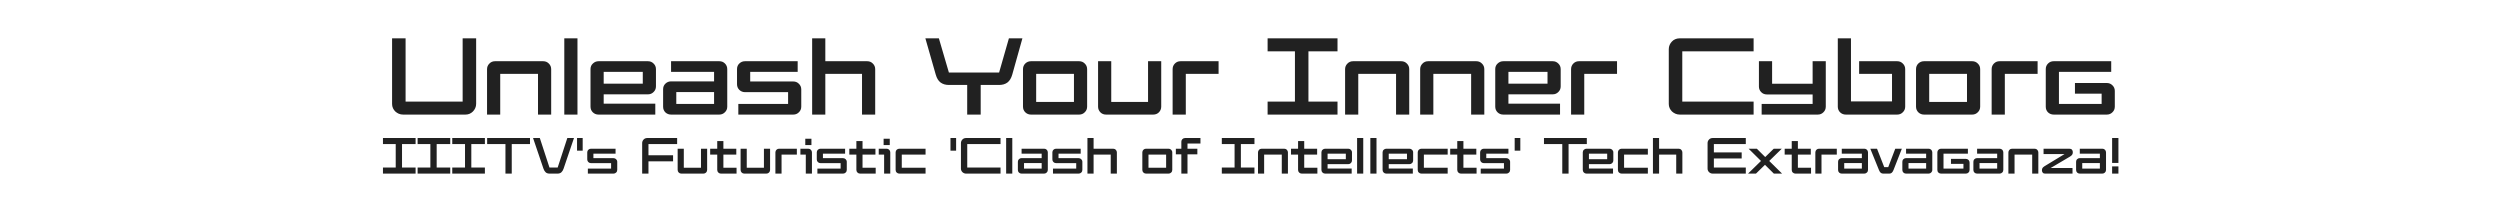 <svg width="1440" height="129" viewBox="0 0 1440 129" fill="none" xmlns="http://www.w3.org/2000/svg">
<rect width="1440" height="129" fill="white"/>
<path d="M225.839 22.095H233.617V58.536H266.483V22.095H274.26V59.791C274.26 60.669 274.093 61.484 273.758 62.237C273.424 62.989 272.964 63.658 272.379 64.244C271.835 64.787 271.187 65.226 270.434 65.561C269.723 65.854 268.95 66 268.113 66H232.174C231.296 66 230.46 65.833 229.665 65.498C228.913 65.164 228.244 64.725 227.658 64.181C227.115 63.638 226.675 63.01 226.341 62.299C226.006 61.547 225.839 60.752 225.839 59.916V22.095ZM280.537 39.845C280.537 38.591 280.976 37.524 281.854 36.646C282.732 35.726 283.819 35.267 285.115 35.267H312.901C314.197 35.267 315.284 35.726 316.163 36.646C317.041 37.524 317.48 38.591 317.48 39.845V66H309.89V42.542H288.126V66H280.537V39.845ZM325.035 22.095H332.624V66H325.035V22.095ZM340.134 39.782C340.134 38.486 340.594 37.42 341.514 36.584C342.434 35.706 343.521 35.267 344.776 35.267H373.251C374.506 35.267 375.572 35.706 376.45 36.584C377.37 37.462 377.83 38.549 377.83 39.845V49.755C377.83 51.051 377.37 52.139 376.45 53.017C375.572 53.895 374.506 54.334 373.251 54.334H347.724V59.728H377.454V66H344.713C343.459 66 342.371 65.561 341.452 64.683C340.573 63.805 340.134 62.718 340.134 61.421V39.782ZM370.241 48.187V41.413H347.724V48.187H370.241ZM381.954 51.386C381.954 50.09 382.394 49.023 383.272 48.187C384.192 47.309 385.279 46.87 386.533 46.87H411.308V41.413H386.533V35.267H414.381C415.636 35.267 416.702 35.706 417.58 36.584C418.458 37.462 418.897 38.549 418.897 39.845V61.484C418.897 62.739 418.437 63.805 417.518 64.683C416.639 65.561 415.573 66 414.319 66H386.533C385.279 66 384.192 65.582 383.272 64.746C382.394 63.867 381.954 62.78 381.954 61.484V51.386ZM411.308 59.853V53.017H389.544V59.853H411.308ZM425.277 59.853H453.941V53.079H429.103C427.848 53.079 426.761 52.64 425.841 51.762C424.963 50.884 424.524 49.797 424.524 48.501V39.782C424.524 38.486 424.963 37.42 425.841 36.584C426.761 35.706 427.848 35.267 429.103 35.267H459.46V41.413H432.114V46.933H456.951C458.206 46.933 459.272 47.372 460.15 48.25C461.07 49.128 461.53 50.215 461.53 51.511V61.421C461.53 62.718 461.07 63.805 460.15 64.683C459.272 65.561 458.206 66 456.951 66H425.277V59.853ZM467.797 22.095H475.386V35.267H499.534C500.83 35.267 501.918 35.726 502.796 36.646C503.674 37.524 504.113 38.591 504.113 39.845V66H496.524V42.542H475.386V66H467.797V22.095ZM557.103 48.94H546.566C544.642 48.94 543.032 48.459 541.736 47.497C540.482 46.535 539.562 45.009 538.976 42.919L533.018 22.095H540.795L546.566 41.789H575.48L581.125 22.095H588.903L583.069 42.919C582.484 45.009 581.564 46.535 580.31 47.497C579.055 48.459 577.425 48.94 575.417 48.94H564.88V66H557.103V48.94ZM589.244 39.845C589.244 38.549 589.683 37.462 590.561 36.584C591.481 35.706 592.568 35.267 593.823 35.267H621.608C622.863 35.267 623.929 35.706 624.807 36.584C625.727 37.462 626.187 38.549 626.187 39.845V61.421C626.187 62.718 625.727 63.805 624.807 64.683C623.929 65.561 622.863 66 621.608 66H593.823C592.568 66 591.481 65.561 590.561 64.683C589.683 63.805 589.244 62.718 589.244 61.421V39.845ZM618.598 58.724V42.542H596.833V58.724H618.598ZM632.488 35.267H640.077V58.724H661.277V35.267H668.866V61.421C668.866 62.676 668.427 63.763 667.549 64.683C666.671 65.561 665.584 66 664.287 66H637.066C635.77 66 634.683 65.561 633.805 64.683C632.927 63.763 632.488 62.676 632.488 61.421V35.267ZM675.432 39.845C675.432 38.549 675.871 37.462 676.749 36.584C677.628 35.706 678.694 35.267 679.948 35.267H701.901V42.542H683.022V66H675.432V39.845ZM730.14 58.536H745.883V29.559H730.14V22.095H770.407V29.559H753.66V58.536H770.407V66H730.14V58.536ZM774.775 39.845C774.775 38.591 775.214 37.524 776.092 36.646C776.97 35.726 778.057 35.267 779.353 35.267H807.139C808.435 35.267 809.523 35.726 810.401 36.646C811.279 37.524 811.718 38.591 811.718 39.845V66H804.128V42.542H782.364V66H774.775V39.845ZM818.018 39.845C818.018 38.591 818.457 37.524 819.335 36.646C820.214 35.726 821.301 35.267 822.597 35.267H850.383C851.679 35.267 852.766 35.726 853.644 36.646C854.522 37.524 854.961 38.591 854.961 39.845V66H847.372V42.542H825.608V66H818.018V39.845ZM861.262 39.782C861.262 38.486 861.722 37.42 862.642 36.584C863.562 35.706 864.649 35.267 865.903 35.267H894.379C895.633 35.267 896.7 35.706 897.578 36.584C898.498 37.462 898.957 38.549 898.957 39.845V49.755C898.957 51.051 898.498 52.139 897.578 53.017C896.7 53.895 895.633 54.334 894.379 54.334H868.851V59.728H898.581V66H865.841C864.586 66 863.499 65.561 862.579 64.683C861.701 63.805 861.262 62.718 861.262 61.421V39.782ZM891.368 48.187V41.413H868.851V48.187H891.368ZM904.942 39.845C904.942 38.549 905.381 37.462 906.259 36.584C907.137 35.706 908.203 35.267 909.457 35.267H931.41V42.542H912.531V66H904.942V39.845ZM961.217 28.304C961.217 27.426 961.384 26.611 961.719 25.858C962.053 25.106 962.492 24.457 963.036 23.914C963.579 23.328 964.207 22.889 964.917 22.597C965.67 22.262 966.465 22.095 967.301 22.095H1010.08V29.559H968.994V58.536H1010.08V66H967.552C966.674 66 965.837 65.833 965.043 65.498C964.29 65.164 963.621 64.725 963.036 64.181C962.492 63.638 962.053 63.01 961.719 62.299C961.384 61.547 961.217 60.752 961.217 59.916V28.304ZM1014.71 59.853H1044.07V54.397H1017.66C1016.4 54.397 1015.34 53.958 1014.46 53.079C1013.58 52.201 1013.14 51.114 1013.14 49.818V35.267H1020.73V48.25H1044.07V35.267H1051.65V61.421C1051.65 62.718 1051.19 63.805 1050.27 64.683C1049.4 65.561 1048.33 66 1047.08 66H1014.71V59.853ZM1058.57 22.095H1066.16V58.411H1089.8V42.542H1070.86V35.267H1092.81C1094.07 35.267 1095.13 35.706 1096.01 36.584C1096.93 37.462 1097.39 38.549 1097.39 39.845V61.421C1097.39 62.718 1096.93 63.805 1096.01 64.683C1095.13 65.561 1094.07 66 1092.81 66H1063.15C1061.89 66 1060.8 65.561 1059.88 64.683C1059.01 63.805 1058.57 62.718 1058.57 61.421V22.095ZM1103.63 39.845C1103.63 38.549 1104.07 37.462 1104.95 36.584C1105.87 35.706 1106.96 35.267 1108.21 35.267H1136C1137.25 35.267 1138.32 35.706 1139.2 36.584C1140.12 37.462 1140.58 38.549 1140.58 39.845V61.421C1140.58 62.718 1140.12 63.805 1139.2 64.683C1138.32 65.561 1137.25 66 1136 66H1108.21C1106.96 66 1105.87 65.561 1104.95 64.683C1104.07 63.805 1103.63 62.718 1103.63 61.421V39.845ZM1132.99 58.724V42.542H1111.22V58.724H1132.99ZM1147.19 39.845C1147.19 38.549 1147.63 37.462 1148.51 36.584C1149.39 35.706 1150.45 35.267 1151.71 35.267H1173.66V42.542H1154.78V66H1147.19V39.845ZM1178.36 39.782C1178.36 38.528 1178.8 37.462 1179.68 36.584C1180.56 35.706 1181.62 35.267 1182.88 35.267H1216.06V41.413H1185.95V59.853H1210.54V53.958H1195.17V47.811H1213.55C1214.8 47.811 1215.87 48.25 1216.75 49.128C1217.67 50.006 1218.13 51.093 1218.13 52.389V61.421C1218.13 62.718 1217.67 63.805 1216.75 64.683C1215.87 65.561 1214.8 66 1213.55 66H1182.94C1181.68 66 1180.6 65.582 1179.68 64.746C1178.8 63.867 1178.36 62.78 1178.36 61.484V39.782Z" fill="#212121"/>
<path d="M220.586 96.516H227.934V82.989H220.586V79.505H239.382V82.989H231.565V96.516H239.382V100H220.586V96.516ZM240.543 96.516H247.892V82.989H240.543V79.505H259.34V82.989H251.522V96.516H259.34V100H240.543V96.516ZM260.5 96.516H267.849V82.989H260.5V79.505H279.297V82.989H271.48V96.516H279.297V100H260.5V96.516ZM291.138 82.989H280.597V79.505H305.279V82.989H294.768V100H291.138V82.989ZM307.042 79.505H310.936L316.499 96.516H321.213L326.776 79.505H330.611L324.609 97.189C324.316 98.068 323.887 98.76 323.321 99.268C322.755 99.756 322.033 100 321.154 100H316.557C315.621 100 314.879 99.756 314.332 99.268C313.786 98.76 313.356 98.068 313.044 97.189L307.042 79.505ZM332.374 79.505H335.624V86.766H332.374V79.505ZM338.608 97.131H351.988V93.969H340.394C339.809 93.969 339.301 93.764 338.872 93.354C338.462 92.944 338.257 92.436 338.257 91.831V87.762C338.257 87.156 338.462 86.659 338.872 86.268C339.301 85.859 339.809 85.653 340.394 85.653H354.565V88.523H341.799V91.099H353.394C353.979 91.099 354.477 91.304 354.887 91.714C355.316 92.124 355.531 92.632 355.531 93.237V97.863C355.531 98.468 355.316 98.975 354.887 99.385C354.477 99.795 353.979 100 353.394 100H338.608V97.131ZM369.887 82.404C369.887 81.994 369.965 81.613 370.121 81.262C370.277 80.91 370.482 80.608 370.736 80.354C370.99 80.081 371.282 79.876 371.614 79.739C371.966 79.583 372.336 79.505 372.727 79.505H390.03V82.989H373.517V89.43H387.688V92.915H373.517V100H369.887V82.404ZM390.33 85.653H393.873V96.604H403.769V85.653H407.312V97.863C407.312 98.448 407.107 98.956 406.697 99.385C406.287 99.795 405.78 100 405.174 100H392.468C391.863 100 391.355 99.795 390.945 99.385C390.535 98.956 390.33 98.448 390.33 97.863V85.653ZM413.129 89.05H409.059V85.653H413.129V81.262H416.672V85.653H424.109V89.05H416.672V96.633H424.255V100H415.266C414.681 100 414.173 99.795 413.744 99.385C413.334 98.975 413.129 98.468 413.129 97.863V89.05ZM426.585 85.653H430.128V96.604H440.024V85.653H443.567V97.863C443.567 98.448 443.362 98.956 442.952 99.385C442.542 99.795 442.035 100 441.43 100H428.723C428.118 100 427.61 99.795 427.2 99.385C426.79 98.956 426.585 98.448 426.585 97.863V85.653ZM446.632 87.791C446.632 87.186 446.837 86.678 447.247 86.268C447.657 85.859 448.154 85.653 448.74 85.653H458.988V89.05H450.175V100H446.632V87.791ZM464.136 89.05H461.032V85.653H465.57C466.156 85.653 466.654 85.859 467.064 86.268C467.474 86.678 467.678 87.186 467.678 87.791V100H464.136V89.05ZM463.843 79.915H467.386V83.546H463.843V79.915ZM470.819 97.131H484.199V93.969H472.605C472.019 93.969 471.512 93.764 471.083 93.354C470.673 92.944 470.468 92.436 470.468 91.831V87.762C470.468 87.156 470.673 86.659 471.083 86.268C471.512 85.859 472.019 85.653 472.605 85.653H486.776V88.523H474.01V91.099H485.605C486.19 91.099 486.688 91.304 487.098 91.714C487.527 92.124 487.742 92.632 487.742 93.237V97.863C487.742 98.468 487.527 98.975 487.098 99.385C486.688 99.795 486.19 100 485.605 100H470.819V97.131ZM493.273 89.05H489.204V85.653H493.273V81.262H496.816V85.653H504.253V89.05H496.816V96.633H504.399V100H495.411C494.825 100 494.318 99.795 493.888 99.385C493.478 98.975 493.273 98.468 493.273 97.863V89.05ZM509.254 89.05H506.151V85.653H510.689C511.275 85.653 511.772 85.859 512.182 86.268C512.592 86.678 512.797 87.186 512.797 87.791V100H509.254V89.05ZM508.962 79.915H512.504V83.546H508.962V79.915ZM515.879 87.762C515.879 87.156 516.084 86.659 516.494 86.268C516.923 85.859 517.431 85.653 518.017 85.653H533.124V89.05H519.422V96.604H533.124V100H518.017C517.45 100 516.953 99.805 516.523 99.414C516.094 99.004 515.879 98.497 515.879 97.892V87.762ZM547.474 79.505H550.724V86.766H547.474V79.505ZM553.503 82.404C553.503 81.994 553.581 81.613 553.738 81.262C553.894 80.91 554.099 80.608 554.352 80.354C554.606 80.081 554.899 79.876 555.231 79.739C555.582 79.583 555.953 79.505 556.343 79.505H576.311V82.989H557.134V96.516H576.311V100H556.46C556.051 100 555.66 99.922 555.289 99.766C554.938 99.61 554.626 99.405 554.352 99.151C554.099 98.897 553.894 98.604 553.738 98.273C553.581 97.921 553.503 97.55 553.503 97.16V82.404ZM579.539 79.505H583.082V100H579.539V79.505ZM586.295 93.178C586.295 92.573 586.5 92.075 586.91 91.685C587.34 91.275 587.847 91.07 588.433 91.07H599.998V88.523H588.433V85.653H601.432C602.018 85.653 602.516 85.859 602.925 86.268C603.335 86.678 603.54 87.186 603.54 87.791V97.892C603.54 98.478 603.326 98.975 602.896 99.385C602.486 99.795 601.989 100 601.403 100H588.433C587.847 100 587.34 99.805 586.91 99.414C586.5 99.004 586.295 98.497 586.295 97.892V93.178ZM599.998 97.131V93.939H589.838V97.131H599.998ZM606.518 97.131H619.899V93.969H608.304C607.719 93.969 607.211 93.764 606.782 93.354C606.372 92.944 606.167 92.436 606.167 91.831V87.762C606.167 87.156 606.372 86.659 606.782 86.268C607.211 85.859 607.719 85.653 608.304 85.653H622.475V88.523H609.71V91.099H621.304C621.89 91.099 622.387 91.304 622.797 91.714C623.227 92.124 623.441 92.632 623.441 93.237V97.863C623.441 98.468 623.227 98.975 622.797 99.385C622.387 99.795 621.89 100 621.304 100H606.518V97.131ZM626.367 79.505H629.91V85.653H641.182C641.787 85.653 642.294 85.868 642.704 86.298C643.114 86.707 643.319 87.205 643.319 87.791V100H639.776V89.05H629.91V100H626.367V79.505ZM657.983 87.791C657.983 87.186 658.188 86.678 658.598 86.268C659.027 85.859 659.535 85.653 660.12 85.653H673.091C673.676 85.653 674.174 85.859 674.584 86.268C675.013 86.678 675.228 87.186 675.228 87.791V97.863C675.228 98.468 675.013 98.975 674.584 99.385C674.174 99.795 673.676 100 673.091 100H660.12C659.535 100 659.027 99.795 658.598 99.385C658.188 98.975 657.983 98.468 657.983 97.863V87.791ZM671.685 96.604V89.05H661.526V96.604H671.685ZM680.453 88.903H677.291V85.653H680.453V81.642C680.453 81.037 680.658 80.53 681.068 80.12C681.497 79.71 682.005 79.505 682.59 79.505H691.462V82.667H683.996V85.653H689.676V88.903H683.996V100H680.453V88.903ZM703.767 96.516H711.116V82.989H703.767V79.505H722.564V82.989H714.747V96.516H722.564V100H703.767V96.516ZM724.603 87.791C724.603 87.205 724.808 86.707 725.218 86.298C725.628 85.868 726.135 85.653 726.741 85.653H739.711C740.316 85.653 740.824 85.868 741.233 86.298C741.643 86.707 741.848 87.205 741.848 87.791V100H738.306V89.05H728.146V100H724.603V87.791ZM747.688 89.05H743.618V85.653H747.688V81.262H751.231V85.653H758.667V89.05H751.231V96.633H758.814V100H749.825C749.24 100 748.732 99.795 748.303 99.385C747.893 98.975 747.688 98.468 747.688 97.863V89.05ZM761.144 87.762C761.144 87.156 761.359 86.659 761.788 86.268C762.218 85.859 762.725 85.653 763.311 85.653H776.603C777.189 85.653 777.687 85.859 778.097 86.268C778.526 86.678 778.741 87.186 778.741 87.791V92.417C778.741 93.022 778.526 93.529 778.097 93.939C777.687 94.349 777.189 94.554 776.603 94.554H764.687V97.072H778.565V100H763.282C762.696 100 762.188 99.795 761.759 99.385C761.349 98.975 761.144 98.468 761.144 97.863V87.762ZM775.198 91.685V88.523H764.687V91.685H775.198ZM781.687 79.505H785.23V100H781.687V79.505ZM789.321 79.505H792.864V100H789.321V79.505ZM796.37 87.762C796.37 87.156 796.585 86.659 797.014 86.268C797.444 85.859 797.951 85.653 798.537 85.653H811.829C812.415 85.653 812.912 85.859 813.322 86.268C813.752 86.678 813.966 87.186 813.966 87.791V92.417C813.966 93.022 813.752 93.529 813.322 93.939C812.912 94.349 812.415 94.554 811.829 94.554H799.913V97.072H813.791V100H798.507C797.922 100 797.414 99.795 796.985 99.385C796.575 98.975 796.37 98.468 796.37 97.863V87.762ZM810.424 91.685V88.523H799.913V91.685H810.424ZM816.613 87.762C816.613 87.156 816.818 86.659 817.228 86.268C817.658 85.859 818.165 85.653 818.751 85.653H833.858V89.05H820.156V96.604H833.858V100H818.751C818.185 100 817.687 99.805 817.258 99.414C816.828 99.004 816.613 98.497 816.613 97.892V87.762ZM839.384 89.05H835.314V85.653H839.384V81.262H842.926V85.653H850.363V89.05H842.926V96.633H850.509V100H841.521C840.935 100 840.428 99.795 839.998 99.385C839.589 98.975 839.384 98.468 839.384 97.863V89.05ZM852.898 97.131H866.279V93.969H854.684C854.099 93.969 853.591 93.764 853.162 93.354C852.752 92.944 852.547 92.436 852.547 91.831V87.762C852.547 87.156 852.752 86.659 853.162 86.268C853.591 85.859 854.099 85.653 854.684 85.653H868.855V88.523H856.09V91.099H867.684C868.27 91.099 868.767 91.304 869.177 91.714C869.607 92.124 869.821 92.632 869.821 93.237V97.863C869.821 98.468 869.607 98.975 869.177 99.385C868.767 99.795 868.27 100 867.684 100H852.898V97.131ZM872.454 79.505H875.704V86.766H872.454V79.505ZM899.869 82.989H889.328V79.505H914.01V82.989H903.499V100H899.869V82.989ZM911.683 87.762C911.683 87.156 911.898 86.659 912.327 86.268C912.756 85.859 913.264 85.653 913.85 85.653H927.142C927.728 85.653 928.225 85.859 928.635 86.268C929.065 86.678 929.279 87.186 929.279 87.791V92.417C929.279 93.022 929.065 93.529 928.635 93.939C928.225 94.349 927.728 94.554 927.142 94.554H915.226V97.072H929.104V100H913.82C913.235 100 912.727 99.795 912.298 99.385C911.888 98.975 911.683 98.468 911.683 97.863V87.762ZM925.737 91.685V88.523H915.226V91.685H925.737ZM931.926 87.762C931.926 87.156 932.131 86.659 932.541 86.268C932.971 85.859 933.478 85.653 934.064 85.653H949.171V89.05H935.469V96.604H949.171V100H934.064C933.498 100 933 99.805 932.57 99.414C932.141 99.004 931.926 98.497 931.926 97.892V87.762ZM952.091 79.505H955.633V85.653H966.906C967.511 85.653 968.018 85.868 968.428 86.298C968.838 86.707 969.043 87.205 969.043 87.791V100H965.5V89.05H955.633V100H952.091V79.505ZM983.561 82.404C983.561 81.994 983.639 81.613 983.795 81.262C983.951 80.91 984.156 80.608 984.41 80.354C984.663 80.081 984.956 79.876 985.288 79.739C985.639 79.583 986.01 79.505 986.401 79.505H1005.58V82.989H987.191V87.791H1003.21V91.275H987.191V96.516H1005.58V100H986.518C986.108 100 985.717 99.922 985.347 99.766C984.995 99.61 984.683 99.405 984.41 99.151C984.156 98.897 983.951 98.604 983.795 98.273C983.639 97.921 983.561 97.55 983.561 97.16V82.404ZM1014.33 92.71L1007.19 85.653H1011.93L1016.76 90.455L1021.68 85.653H1026.31L1019.08 92.71L1026.48 100H1021.74L1016.62 94.935L1011.44 100H1006.87L1014.33 92.71ZM1032.04 89.05H1027.97V85.653H1032.04V81.262H1035.58V85.653H1043.02V89.05H1035.58V96.633H1043.16V100H1034.18C1033.59 100 1033.08 99.795 1032.65 99.385C1032.24 98.975 1032.04 98.468 1032.04 97.863V89.05ZM1045.64 87.791C1045.64 87.186 1045.85 86.678 1046.26 86.268C1046.67 85.859 1047.16 85.653 1047.75 85.653H1058V89.05H1049.18V100H1045.64V87.791ZM1058.73 93.178C1058.73 92.573 1058.93 92.075 1059.34 91.685C1059.77 91.275 1060.28 91.07 1060.86 91.07H1072.43V88.523H1060.86V85.653H1073.86C1074.45 85.653 1074.95 85.859 1075.36 86.268C1075.77 86.678 1075.97 87.186 1075.97 87.791V97.892C1075.97 98.478 1075.76 98.975 1075.33 99.385C1074.92 99.795 1074.42 100 1073.83 100H1060.86C1060.28 100 1059.77 99.805 1059.34 99.414C1058.93 99.004 1058.73 98.497 1058.73 97.892V93.178ZM1072.43 97.131V93.939H1062.27V97.131H1072.43ZM1077.29 85.653H1081.16L1085.31 96.252H1087.63L1091.67 85.653H1095.47L1090.64 97.98C1090.33 98.741 1089.98 99.268 1089.59 99.561C1089.22 99.854 1088.78 100 1088.27 100H1084.73C1084.22 100 1083.76 99.854 1083.35 99.561C1082.96 99.268 1082.61 98.741 1082.3 97.98L1077.29 85.653ZM1095.75 93.178C1095.75 92.573 1095.96 92.075 1096.37 91.685C1096.8 91.275 1097.31 91.07 1097.89 91.07H1109.46V88.523H1097.89V85.653H1110.89C1111.48 85.653 1111.97 85.859 1112.38 86.268C1112.79 86.678 1113 87.186 1113 87.791V97.892C1113 98.478 1112.78 98.975 1112.35 99.385C1111.94 99.795 1111.45 100 1110.86 100H1097.89C1097.31 100 1096.8 99.805 1096.37 99.414C1095.96 99.004 1095.75 98.497 1095.75 97.892V93.178ZM1109.46 97.131V93.939H1099.3V97.131H1109.46ZM1115.92 87.762C1115.92 87.176 1116.12 86.678 1116.53 86.268C1116.94 85.859 1117.44 85.653 1118.03 85.653H1133.51V88.523H1119.46V97.131H1130.94V94.379H1123.76V91.509H1132.34C1132.93 91.509 1133.43 91.714 1133.84 92.124C1134.27 92.534 1134.48 93.041 1134.48 93.647V97.863C1134.48 98.468 1134.27 98.975 1133.84 99.385C1133.43 99.795 1132.93 100 1132.34 100H1118.06C1117.47 100 1116.96 99.805 1116.53 99.414C1116.12 99.004 1115.92 98.497 1115.92 97.892V87.762ZM1136.67 93.178C1136.67 92.573 1136.87 92.075 1137.28 91.685C1137.71 91.275 1138.22 91.07 1138.81 91.07H1150.37V88.523H1138.81V85.653H1151.81C1152.39 85.653 1152.89 85.859 1153.3 86.268C1153.71 86.678 1153.91 87.186 1153.91 87.791V97.892C1153.91 98.478 1153.7 98.975 1153.27 99.385C1152.86 99.795 1152.36 100 1151.78 100H1138.81C1138.22 100 1137.71 99.805 1137.28 99.414C1136.87 99.004 1136.67 98.497 1136.67 97.892V93.178ZM1150.37 97.131V93.939H1140.21V97.131H1150.37ZM1156.83 87.791C1156.83 87.205 1157.04 86.707 1157.45 86.298C1157.86 85.868 1158.37 85.653 1158.97 85.653H1171.94C1172.55 85.653 1173.05 85.868 1173.46 86.298C1173.87 86.707 1174.08 87.205 1174.08 87.791V100H1170.54V89.05H1160.38V100H1156.83V87.791ZM1189.15 88.757H1177.09V85.653H1191.93C1192.63 85.653 1193.14 85.849 1193.45 86.239C1193.78 86.61 1193.95 87.078 1193.95 87.644C1193.95 88.308 1193.8 88.825 1193.51 89.196C1193.22 89.548 1192.81 89.889 1192.28 90.221L1181.21 96.75H1193.77V100H1177.93C1177.33 100 1176.88 99.805 1176.59 99.414C1176.29 99.024 1176.15 98.604 1176.15 98.156C1176.15 97.55 1176.27 97.082 1176.5 96.75C1176.75 96.399 1177.14 96.057 1177.67 95.725L1189.15 88.757ZM1195.83 93.178C1195.83 92.573 1196.03 92.075 1196.44 91.685C1196.87 91.275 1197.38 91.07 1197.96 91.07H1209.53V88.523H1197.96V85.653H1210.96C1211.55 85.653 1212.05 85.859 1212.46 86.268C1212.87 86.678 1213.07 87.186 1213.07 87.791V97.892C1213.07 98.478 1212.86 98.975 1212.43 99.385C1212.02 99.795 1211.52 100 1210.93 100H1197.96C1197.38 100 1196.87 99.805 1196.44 99.414C1196.03 99.004 1195.83 98.497 1195.83 97.892V93.178ZM1209.53 97.131V93.939H1199.37V97.131H1209.53ZM1216.58 79.505H1220.21V93.852H1216.58V79.505ZM1216.58 95.842H1220.21V100H1216.58V95.842Z" fill="#212121"/>
</svg>
